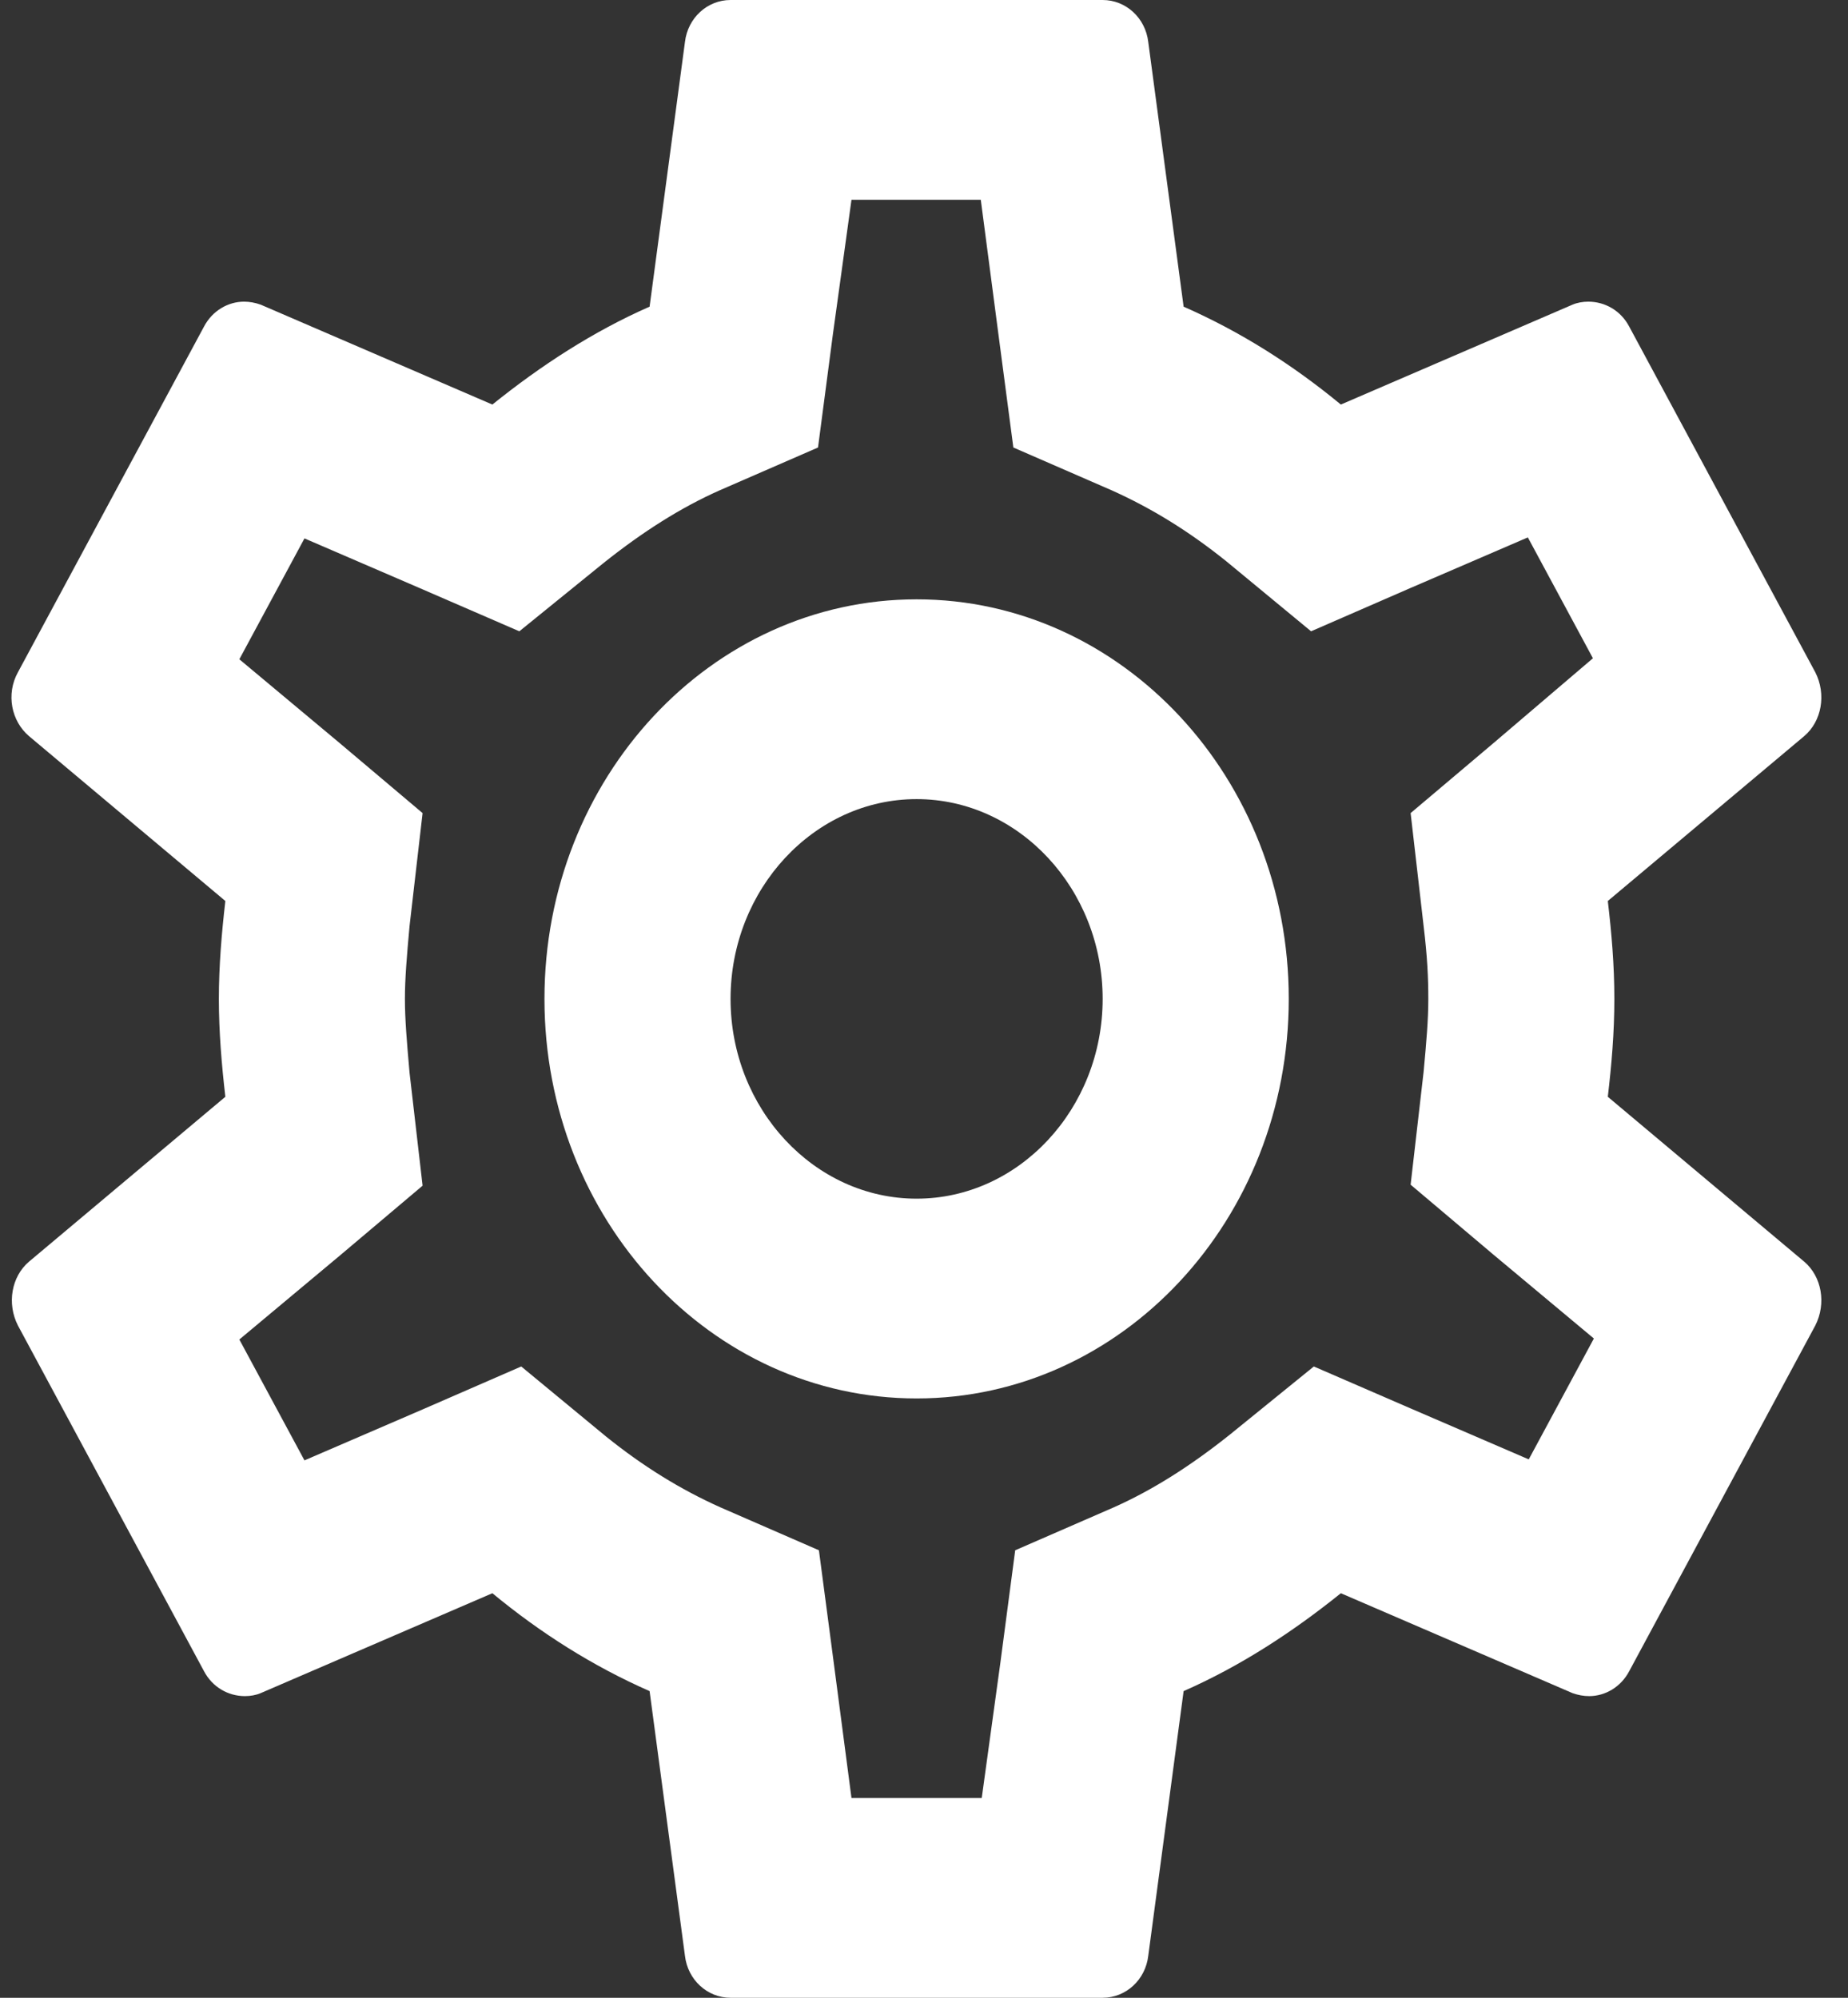 <svg width="37" height="40" viewBox="0 0 37 40" fill="none" xmlns="http://www.w3.org/2000/svg">
<rect x="0" y="0" width="37" height="40" fill="#333333" stroke="none"/>
<path d="M32.191 21.96C32.266 21.32 32.322 20.68 32.322 20C32.322 19.32 32.266 18.68 32.191 18.04L36.122 14.74C36.476 14.44 36.569 13.9 36.345 13.46L32.62 6.54C32.452 6.22 32.136 6.04 31.8 6.04C31.689 6.04 31.577 6.06 31.484 6.1L26.846 8.1C25.877 7.3 24.834 6.64 23.698 6.14L22.99 0.84C22.934 0.36 22.543 0 22.077 0H14.627C14.161 0 13.77 0.36 13.714 0.84L13.006 6.14C11.87 6.64 10.827 7.32 9.858 8.1L5.22 6.1C5.108 6.06 4.997 6.04 4.885 6.04C4.568 6.04 4.252 6.22 4.084 6.54L0.359 13.46C0.116 13.9 0.228 14.44 0.582 14.74L4.512 18.04C4.438 18.68 4.382 19.34 4.382 20C4.382 20.66 4.438 21.32 4.512 21.96L0.582 25.26C0.228 25.56 0.135 26.1 0.359 26.54L4.084 33.46C4.252 33.78 4.568 33.96 4.904 33.96C5.015 33.96 5.127 33.94 5.22 33.9L9.858 31.9C10.827 32.7 11.87 33.36 13.006 33.86L13.714 39.16C13.77 39.64 14.161 40 14.627 40H22.077C22.543 40 22.934 39.64 22.99 39.16L23.698 33.86C24.834 33.36 25.877 32.68 26.846 31.9L31.484 33.9C31.596 33.94 31.707 33.96 31.819 33.96C32.136 33.96 32.452 33.78 32.62 33.46L36.345 26.54C36.569 26.1 36.476 25.56 36.122 25.26L32.191 21.96ZM28.503 18.54C28.578 19.16 28.597 19.58 28.597 20C28.597 20.42 28.559 20.86 28.503 21.46L28.243 23.72L29.9 25.12L31.912 26.8L30.608 29.22L28.243 28.2L26.305 27.36L24.629 28.72C23.828 29.36 23.064 29.84 22.301 30.18L20.326 31.04L20.028 33.3L19.656 36H17.048L16.694 33.3L16.396 31.04L14.422 30.18C13.621 29.82 12.876 29.36 12.131 28.76L10.436 27.36L8.461 28.22L6.096 29.24L4.792 26.82L6.803 25.14L8.461 23.74L8.2 21.48C8.145 20.86 8.107 20.4 8.107 20C8.107 19.6 8.145 19.14 8.2 18.54L8.461 16.28L6.803 14.88L4.792 13.2L6.096 10.78L8.461 11.8L10.398 12.64L12.075 11.28C12.876 10.64 13.639 10.16 14.403 9.82L16.378 8.96L16.675 6.7L17.048 4H19.637L19.991 6.7L20.289 8.96L22.264 9.82C23.064 10.18 23.809 10.64 24.555 11.24L26.25 12.64L28.224 11.78L30.59 10.76L31.893 13.18L29.9 14.88L28.243 16.28L28.503 18.54ZM18.352 12C14.236 12 10.901 15.58 10.901 20C10.901 24.42 14.236 28 18.352 28C22.468 28 25.803 24.42 25.803 20C25.803 15.58 22.468 12 18.352 12ZM18.352 24C16.303 24 14.627 22.2 14.627 20C14.627 17.8 16.303 16 18.352 16C20.401 16 22.077 17.8 22.077 20C22.077 22.2 20.401 24 18.352 24Z" fill="white"/>
</svg>
